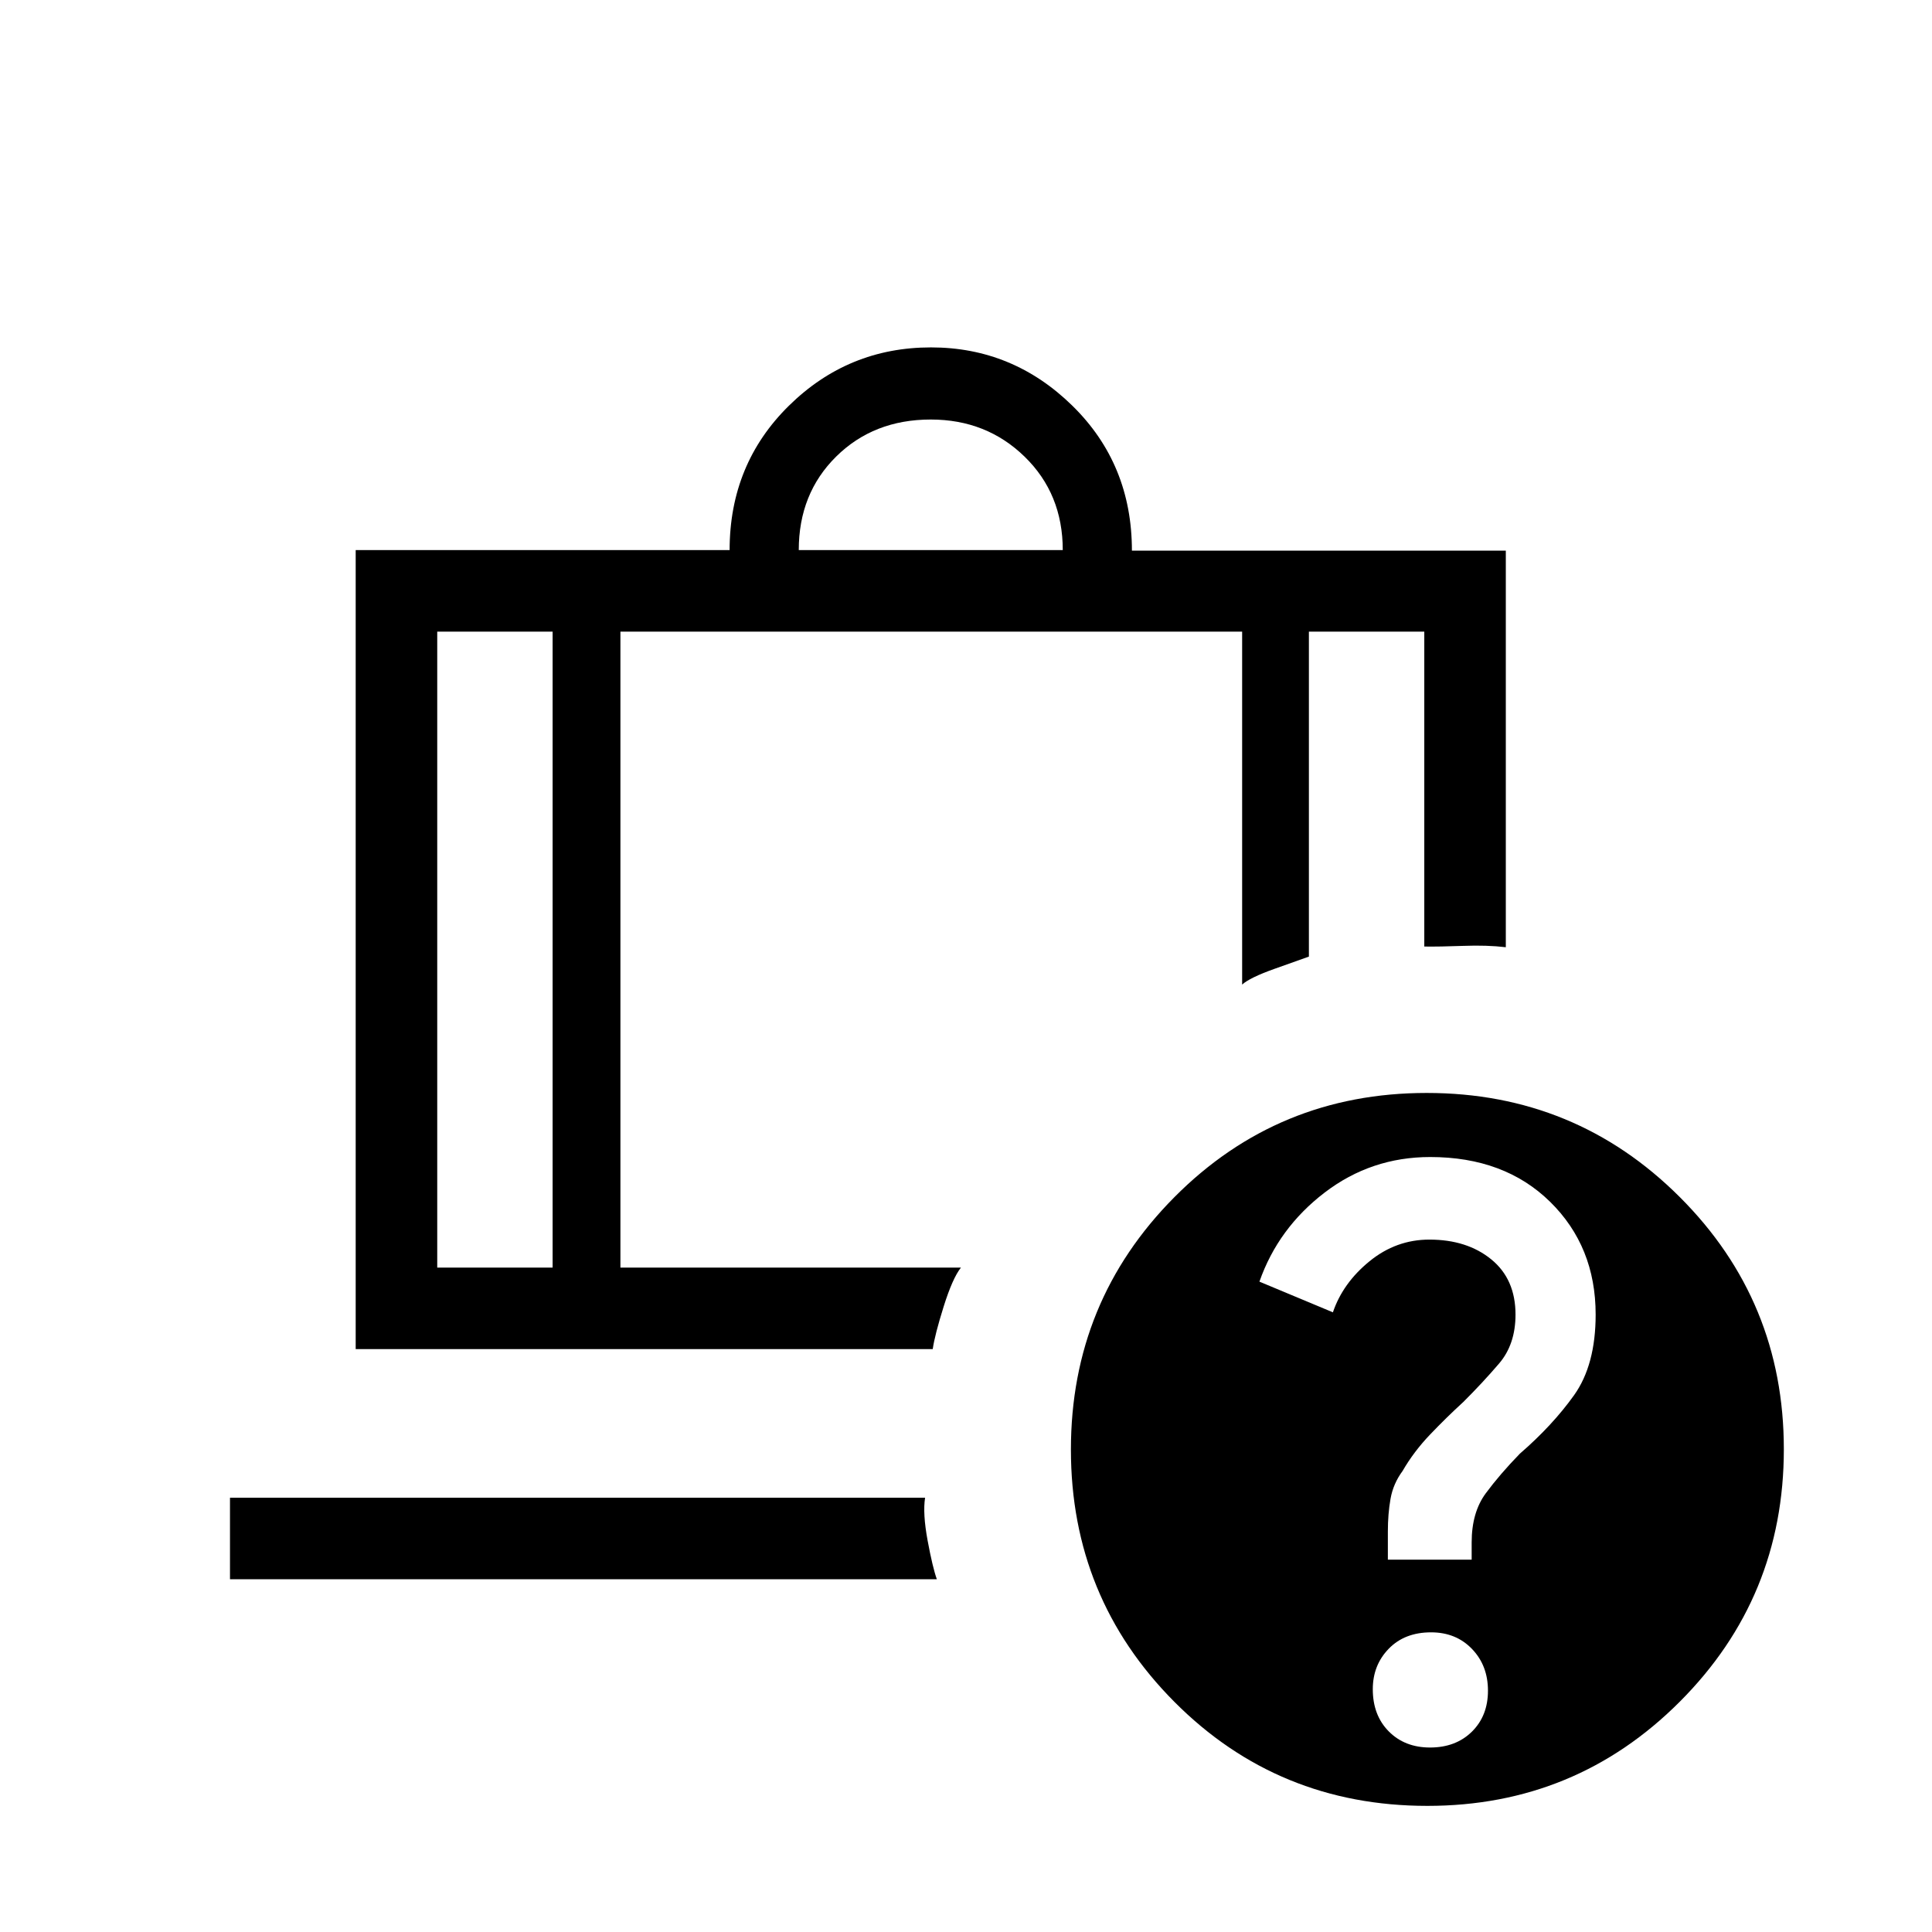 <svg xmlns="http://www.w3.org/2000/svg" height="40" viewBox="0 -960 960 960" width="40"><path d="M396.9-686.67h131.18q0-27.95-18.95-46.41-18.95-18.46-46.64-18.46-28.36 0-46.98 18.38-18.61 18.38-18.61 46.49Zm-122.31 40.52h-57.33v316h57.33v-316ZM114.28-175.28v-40.51h345.39q-1.23 7.82 1.24 21.2 2.48 13.39 4.6 19.31H114.28Zm194-470.87v316h169.21q-4.16 5.25-8.58 19.33-4.42 14.08-5.44 21.18H176.74v-397.03h185.8q0-42.71 29.44-71.71 29.45-29 70.63-29 40.69 0 70.26 29 29.57 29 29.57 72h185.79v197.05q-9.26-1.11-21.14-.67-11.88.44-19.37.33v-156.48h-57.34v161.48q-5.07 1.8-17.23 6.13-12.15 4.34-15.94 7.77v-175.38H308.28Zm400.64 229.23q73.93 0 125.7 51.68 51.76 51.68 51.76 125.36 0 73.67-51.7 125.44-51.71 51.77-125.42 51.77-74.26 0-125.7-51.68-51.43-51.68-51.43-125.36 0-73.67 51.43-125.44 51.44-51.77 125.36-51.77Zm1.66 325.25q12.8 0 20.79-7.87 7.99-7.87 7.99-20.37t-7.94-20.74q-7.94-8.25-20.33-8.25-13.14 0-21.05 8.16-7.91 8.15-7.91 20.11 0 12.92 7.93 20.94 7.93 8.02 20.52 8.02Zm.06-293.41q-29.34 0-52.43 17.66-23.08 17.65-32.41 44.26l36.51 15.24q4.96-14.58 18.18-25.35 13.21-10.78 29.76-10.78 18.7 0 30.75 9.82t12.05 27.45q0 14.75-8.15 24.29-8.16 9.54-17.8 19.14-8.24 7.52-16.45 16.11-8.21 8.6-13.7 18.14-4.67 6.32-6 13.82T689.62-199v14h41.64v-8.57q0-14.94 7.02-24.43 7.03-9.49 16.92-19.67 16.18-14 26.93-29.04 10.74-15.05 10.74-40.09 0-33.82-22.65-56.05-22.65-22.23-59.58-22.23ZM274.59-646.15h33.69-33.69Zm0 0h-57.33 57.33Zm33.69 0h308.93-308.93Zm308.93 0h33.17-33.17Zm33.17 0h57.34-57.34Z"/></svg>